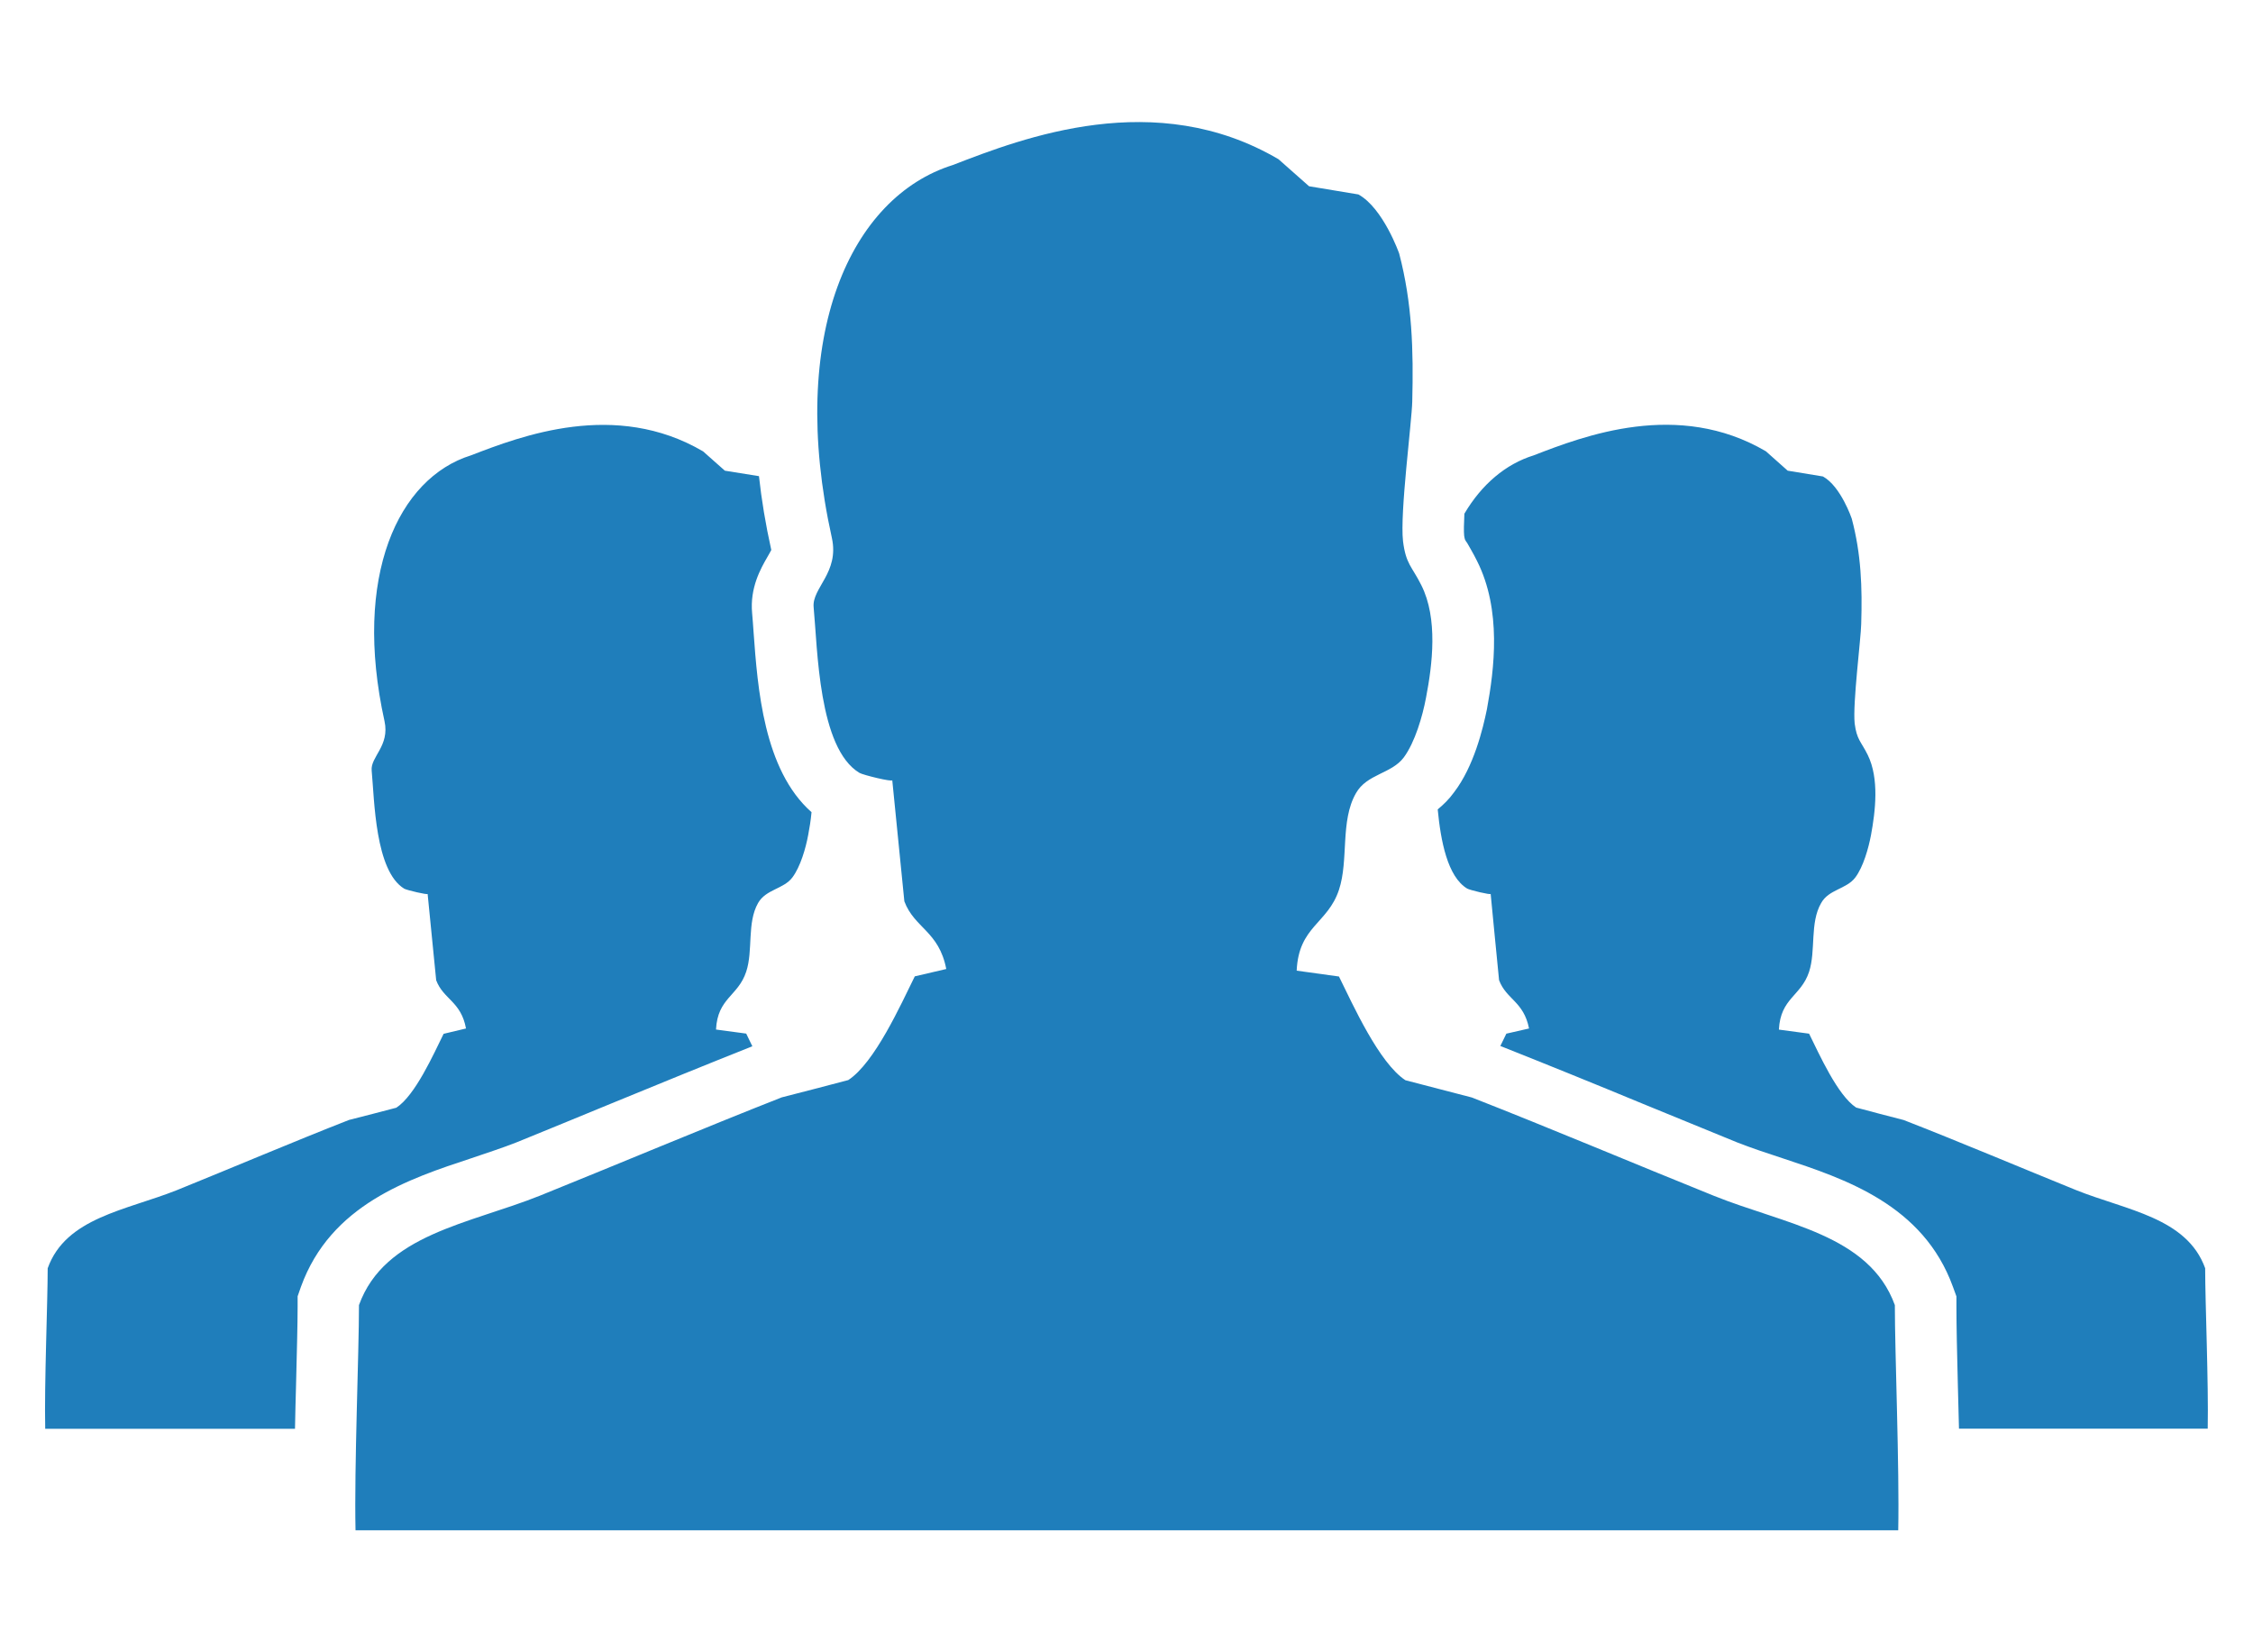 <!-- Generator: Adobe Illustrator 16.0.0, SVG Export Plug-In . SVG Version: 6.00 Build 0)  -->
<!DOCTYPE svg PUBLIC "-//W3C//DTD SVG 1.1//EN" "http://www.w3.org/Graphics/SVG/1.1/DTD/svg11.dtd">
<svg version="1.1" xmlns="http://www.w3.org/2000/svg" xmlns:xlink="http://www.w3.org/1999/xlink" x="0px" y="0px" width="30px"
	 height="22px" viewBox="0 0 30 22" style="enable-background:new 0 0 30 22;" xml:space="preserve">
<g id="&#x56FE;&#x5C42;_2">
</g>
<g id="&#x56FE;&#x5C42;_1">
	<g id="Shape_279_1_">
		<g>
			<path style="fill:#1F7EBB;" d="M29.363,16.886c-0.244-0.675-1.048-0.771-1.721-1.041c-0.737-0.299-1.556-0.645-2.293-0.932
				c-0.212-0.054-0.42-0.109-0.633-0.166c-0.248-0.162-0.492-0.712-0.627-0.984c-0.136-0.019-0.269-0.036-0.402-0.054
				c0.022-0.422,0.295-0.444,0.402-0.77c0.092-0.282,0.008-0.651,0.16-0.914c0.101-0.184,0.337-0.185,0.455-0.341
				c0.107-0.142,0.176-0.39,0.209-0.563c0.059-0.318,0.112-0.754-0.043-1.069c-0.09-0.182-0.146-0.201-0.174-0.419
				c-0.028-0.267,0.084-1.136,0.087-1.325c0.015-0.489,0-0.929-0.126-1.403c0,0-0.146-0.431-0.384-0.561l-0.469-0.077l-0.29-0.258
				c-1.17-0.687-2.423-0.205-3.092,0.054c-0.371,0.115-0.691,0.384-0.923,0.777c-0.006,0.129-0.009,0.236-0.003,0.292
				c0.003,0.028,0.009,0.043,0.012,0.054c0.006,0.014,0.017,0.028,0.028,0.043c0.031,0.056,0.078,0.132,0.131,0.239
				c0.33,0.654,0.231,1.439,0.132,1.976c-0.054,0.263-0.174,0.761-0.438,1.106c-0.066,0.092-0.143,0.166-0.217,0.227
				c0.04,0.418,0.13,0.896,0.392,1.054c0.035,0.021,0.313,0.087,0.313,0.071c0.036,0.382,0.075,0.767,0.112,1.149
				c0.096,0.257,0.328,0.282,0.399,0.643l-0.302,0.069c-0.023,0.047-0.051,0.104-0.08,0.164c0.614,0.244,1.266,0.508,1.898,0.77
				c0.431,0.176,0.853,0.35,1.258,0.515c0.188,0.073,0.386,0.14,0.599,0.209c0.835,0.276,1.876,0.619,2.272,1.714l0.046,0.126v0.131
				c0,0.243,0.008,0.634,0.019,1.049c0.003,0.19,0.012,0.386,0.015,0.581h3.312C29.409,18.422,29.363,17.343,29.363,16.886z
				 M6.876,15.211c0.406-0.165,0.829-0.339,1.256-0.515c0.629-0.259,1.277-0.523,1.886-0.765c-0.031-0.063-0.059-0.12-0.082-0.169
				c-0.136-0.019-0.268-0.036-0.402-0.054c0.021-0.422,0.295-0.444,0.402-0.77c0.094-0.282,0.008-0.651,0.158-0.914
				c0.104-0.184,0.34-0.185,0.457-0.341c0.107-0.142,0.178-0.39,0.21-0.563c0.018-0.093,0.035-0.197,0.045-0.306
				c-0.638-0.563-0.718-1.655-0.772-2.4c-0.007-0.093-0.012-0.178-0.019-0.248c-0.032-0.34,0.115-0.597,0.204-0.751
				c0.018-0.03,0.039-0.069,0.051-0.092c-0.076-0.342-0.13-0.669-0.164-0.983L9.652,6.267L9.362,6.01
				C8.193,5.324,6.94,5.805,6.271,6.063C5.304,6.364,4.693,7.67,5.12,9.602c0.072,0.33-0.189,0.476-0.171,0.657
				c0.037,0.394,0.045,1.338,0.434,1.574c0.036,0.02,0.313,0.085,0.311,0.069c0.038,0.381,0.075,0.767,0.114,1.15
				c0.096,0.255,0.331,0.281,0.397,0.642l-0.298,0.071c-0.134,0.271-0.378,0.82-0.63,0.984c-0.21,0.056-0.42,0.109-0.63,0.163
				C3.91,15.2,3.091,15.549,2.354,15.847c-0.673,0.268-1.478,0.365-1.719,1.04c0,0.457-0.046,1.536-0.033,2.137h3.326
				c0.004-0.197,0.008-0.394,0.014-0.583c0.01-0.414,0.021-0.806,0.021-1.048V17.26l0.044-0.126
				c0.396-1.095,1.437-1.438,2.274-1.714C6.488,15.349,6.691,15.284,6.876,15.211z M22.817,15.92
				c-1.038-0.418-2.183-0.902-3.218-1.307c-0.295-0.077-0.59-0.153-0.885-0.23c-0.352-0.231-0.697-1.001-0.885-1.381
				c-0.189-0.027-0.375-0.053-0.563-0.078c0.027-0.593,0.413-0.623,0.563-1.076c0.132-0.397,0.014-0.916,0.226-1.286
				c0.144-0.258,0.475-0.258,0.638-0.478c0.148-0.201,0.249-0.547,0.295-0.793c0.086-0.445,0.161-1.056-0.062-1.499
				c-0.126-0.252-0.206-0.279-0.244-0.587c-0.043-0.374,0.118-1.596,0.123-1.86c0.017-0.685,0-1.304-0.174-1.969
				c0,0-0.212-0.604-0.543-0.787L17.431,2.48l-0.407-0.36c-1.639-0.963-3.396-0.287-4.336,0.077
				c-1.354,0.423-2.211,2.257-1.611,4.966c0.101,0.461-0.267,0.666-0.243,0.921c0.053,0.553,0.063,1.88,0.611,2.207
				c0.051,0.029,0.436,0.123,0.436,0.097c0.054,0.538,0.107,1.075,0.161,1.613c0.134,0.358,0.461,0.397,0.558,0.901L12.181,13
				c-0.188,0.38-0.533,1.15-0.886,1.381c-0.295,0.079-0.59,0.154-0.885,0.23c-1.033,0.406-2.182,0.89-3.218,1.308
				c-0.943,0.378-2.071,0.515-2.412,1.458c0,0.643-0.064,2.156-0.046,2.998h20.542c0.017-0.839-0.045-2.355-0.045-2.998
				C24.889,16.435,23.76,16.301,22.817,15.92z"/>
		</g>
	</g>
</g>
</svg>
